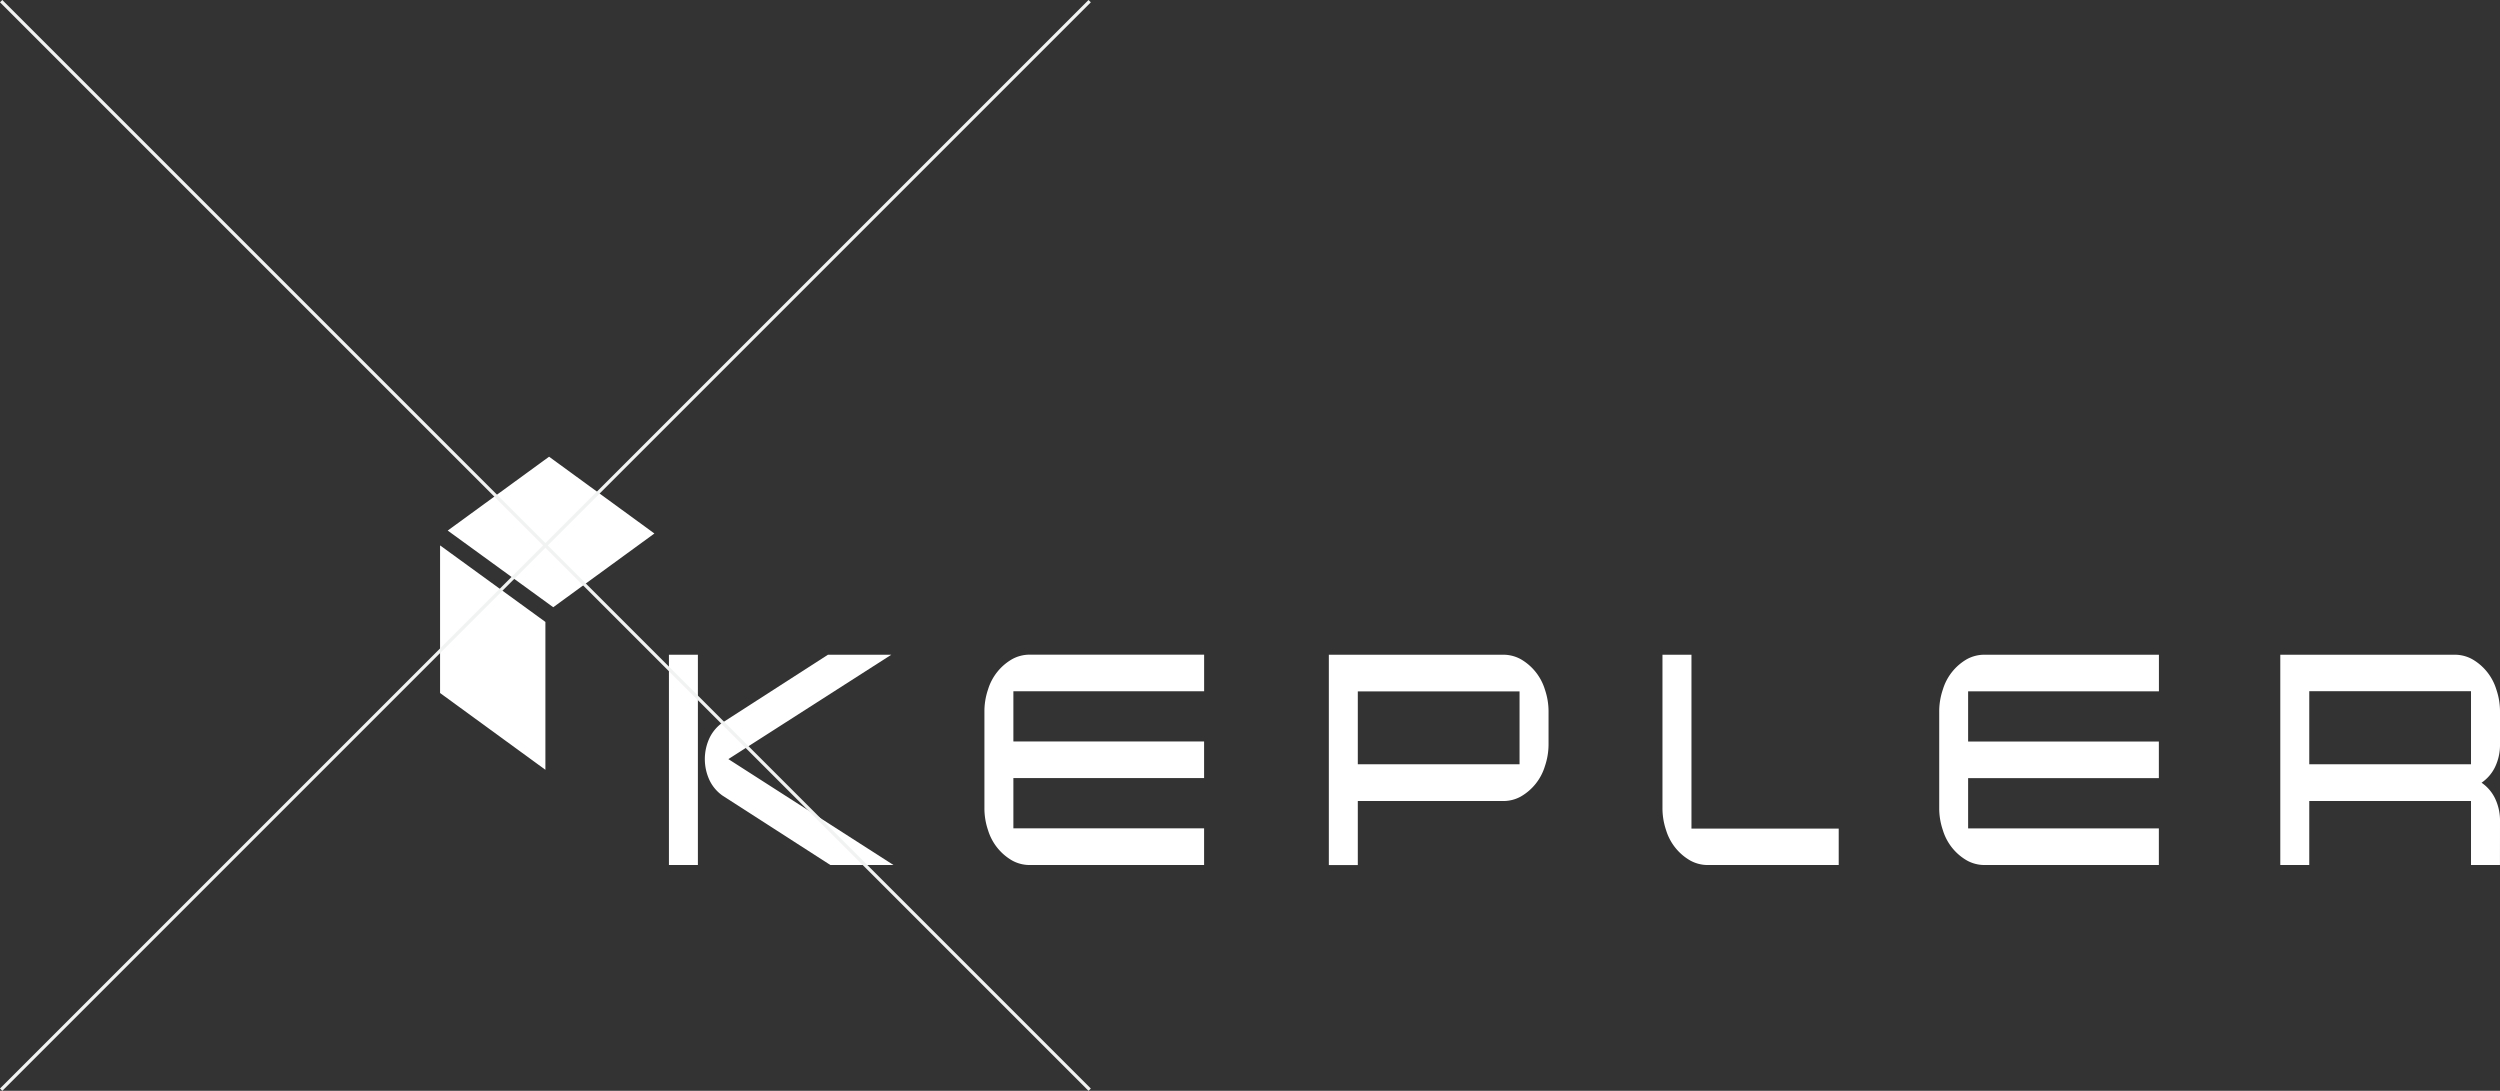 <svg xmlns="http://www.w3.org/2000/svg" viewBox="0 0 762.15 332.55"><rect x="0" y="0" width="762.15" height="332.55" fill="#333333" stroke="none"/><defs><style>.cls-1,.cls-2{fill:#fff;}.cls-2{stroke:#f1f2f2;stroke-miterlimit:10;}</style></defs><g id="Layer_2" data-name="Layer 2"><g id="Layer_1-2" data-name="Layer 1"><g id="Group_27" data-name="Group 27"><path id="Path_183-4" data-name="Path 183-4" class="cls-1" d="M212.76,263.71h-8.83V199.6h8.83Zm59.63,0H253.15L220.3,242.57a12.15,12.15,0,0,1-3.91-4.53,15.22,15.22,0,0,1,0-13.24,12.32,12.32,0,0,1,3.91-4.53l32.11-20.67h19.32l-49.68,31.82Z"/><path id="Path_184-4" data-name="Path 184-4" class="cls-1" d="M367.08,263.71H313.91a11,11,0,0,1-5.39-1.4,16.08,16.08,0,0,1-7.31-9.23,20.61,20.61,0,0,1-1.1-6.79V217a20.67,20.67,0,0,1,1.1-6.8,16.05,16.05,0,0,1,7.32-9.23,11,11,0,0,1,5.38-1.39h53.18v11.15H308.94v15.32h58.14v11.16H308.94v15.32h58.14Z"/><path id="Path_185-4" data-name="Path 185-4" class="cls-1" d="M472.09,226.77a20.73,20.73,0,0,1-1.11,6.81,16,16,0,0,1-7.31,9.23,10.93,10.93,0,0,1-5.38,1.39H413.94v19.52h-8.83V199.6h53.18a11,11,0,0,1,5.38,1.39,16.07,16.07,0,0,1,7.31,9.23,20.67,20.67,0,0,1,1.11,6.8Zm-8.84-16H413.94V233h49.31Z"/><path id="Path_186-4" data-name="Path 186-4" class="cls-1" d="M560.55,263.71H520.62a10.94,10.94,0,0,1-5.38-1.4,16.05,16.05,0,0,1-7.32-9.23,20.87,20.87,0,0,1-1.1-6.79V199.6h8.84v53h44.89Z"/><path id="Path_187-4" data-name="Path 187-4" class="cls-1" d="M658.15,263.71H605a11,11,0,0,1-5.39-1.4,16,16,0,0,1-7.31-9.23,20.61,20.61,0,0,1-1.11-6.79V217a20.67,20.67,0,0,1,1.11-6.8,16,16,0,0,1,7.31-9.23A11.07,11.07,0,0,1,605,199.6h53.17v11.15H600v15.32h58.15v11.16H600v15.32h58.15Z"/><path id="Path_188-4" data-name="Path 188-4" class="cls-1" d="M762.14,263.71h-8.83V244.2H704v19.51h-8.83V199.6h53.18a11,11,0,0,1,5.38,1.39,16,16,0,0,1,7.31,9.23,20.67,20.67,0,0,1,1.11,6.8v9.75a15.67,15.67,0,0,1-1.52,7.09,12.29,12.29,0,0,1-4.1,4.76,12.29,12.29,0,0,1,4.1,4.76,15.67,15.67,0,0,1,1.52,7.09Zm-8.83-53H704V233h49.31Z"/><path id="Path_189-4" data-name="Path 189-4" class="cls-1" d="M168.66,185.12l30.84-22.48-32.11-23.41-30.9,22.52Z"/><path id="Path_190-4" data-name="Path 190-4" class="cls-1" d="M134.16,166.27v45l32.11,23.41V189.6Z"/></g><line class="cls-2" x1="0.35" y1="0.35" x2="332.2" y2="332.2"/><line class="cls-2" x1="332.2" y1="0.35" x2="0.35" y2="332.2"/></g></g></svg>